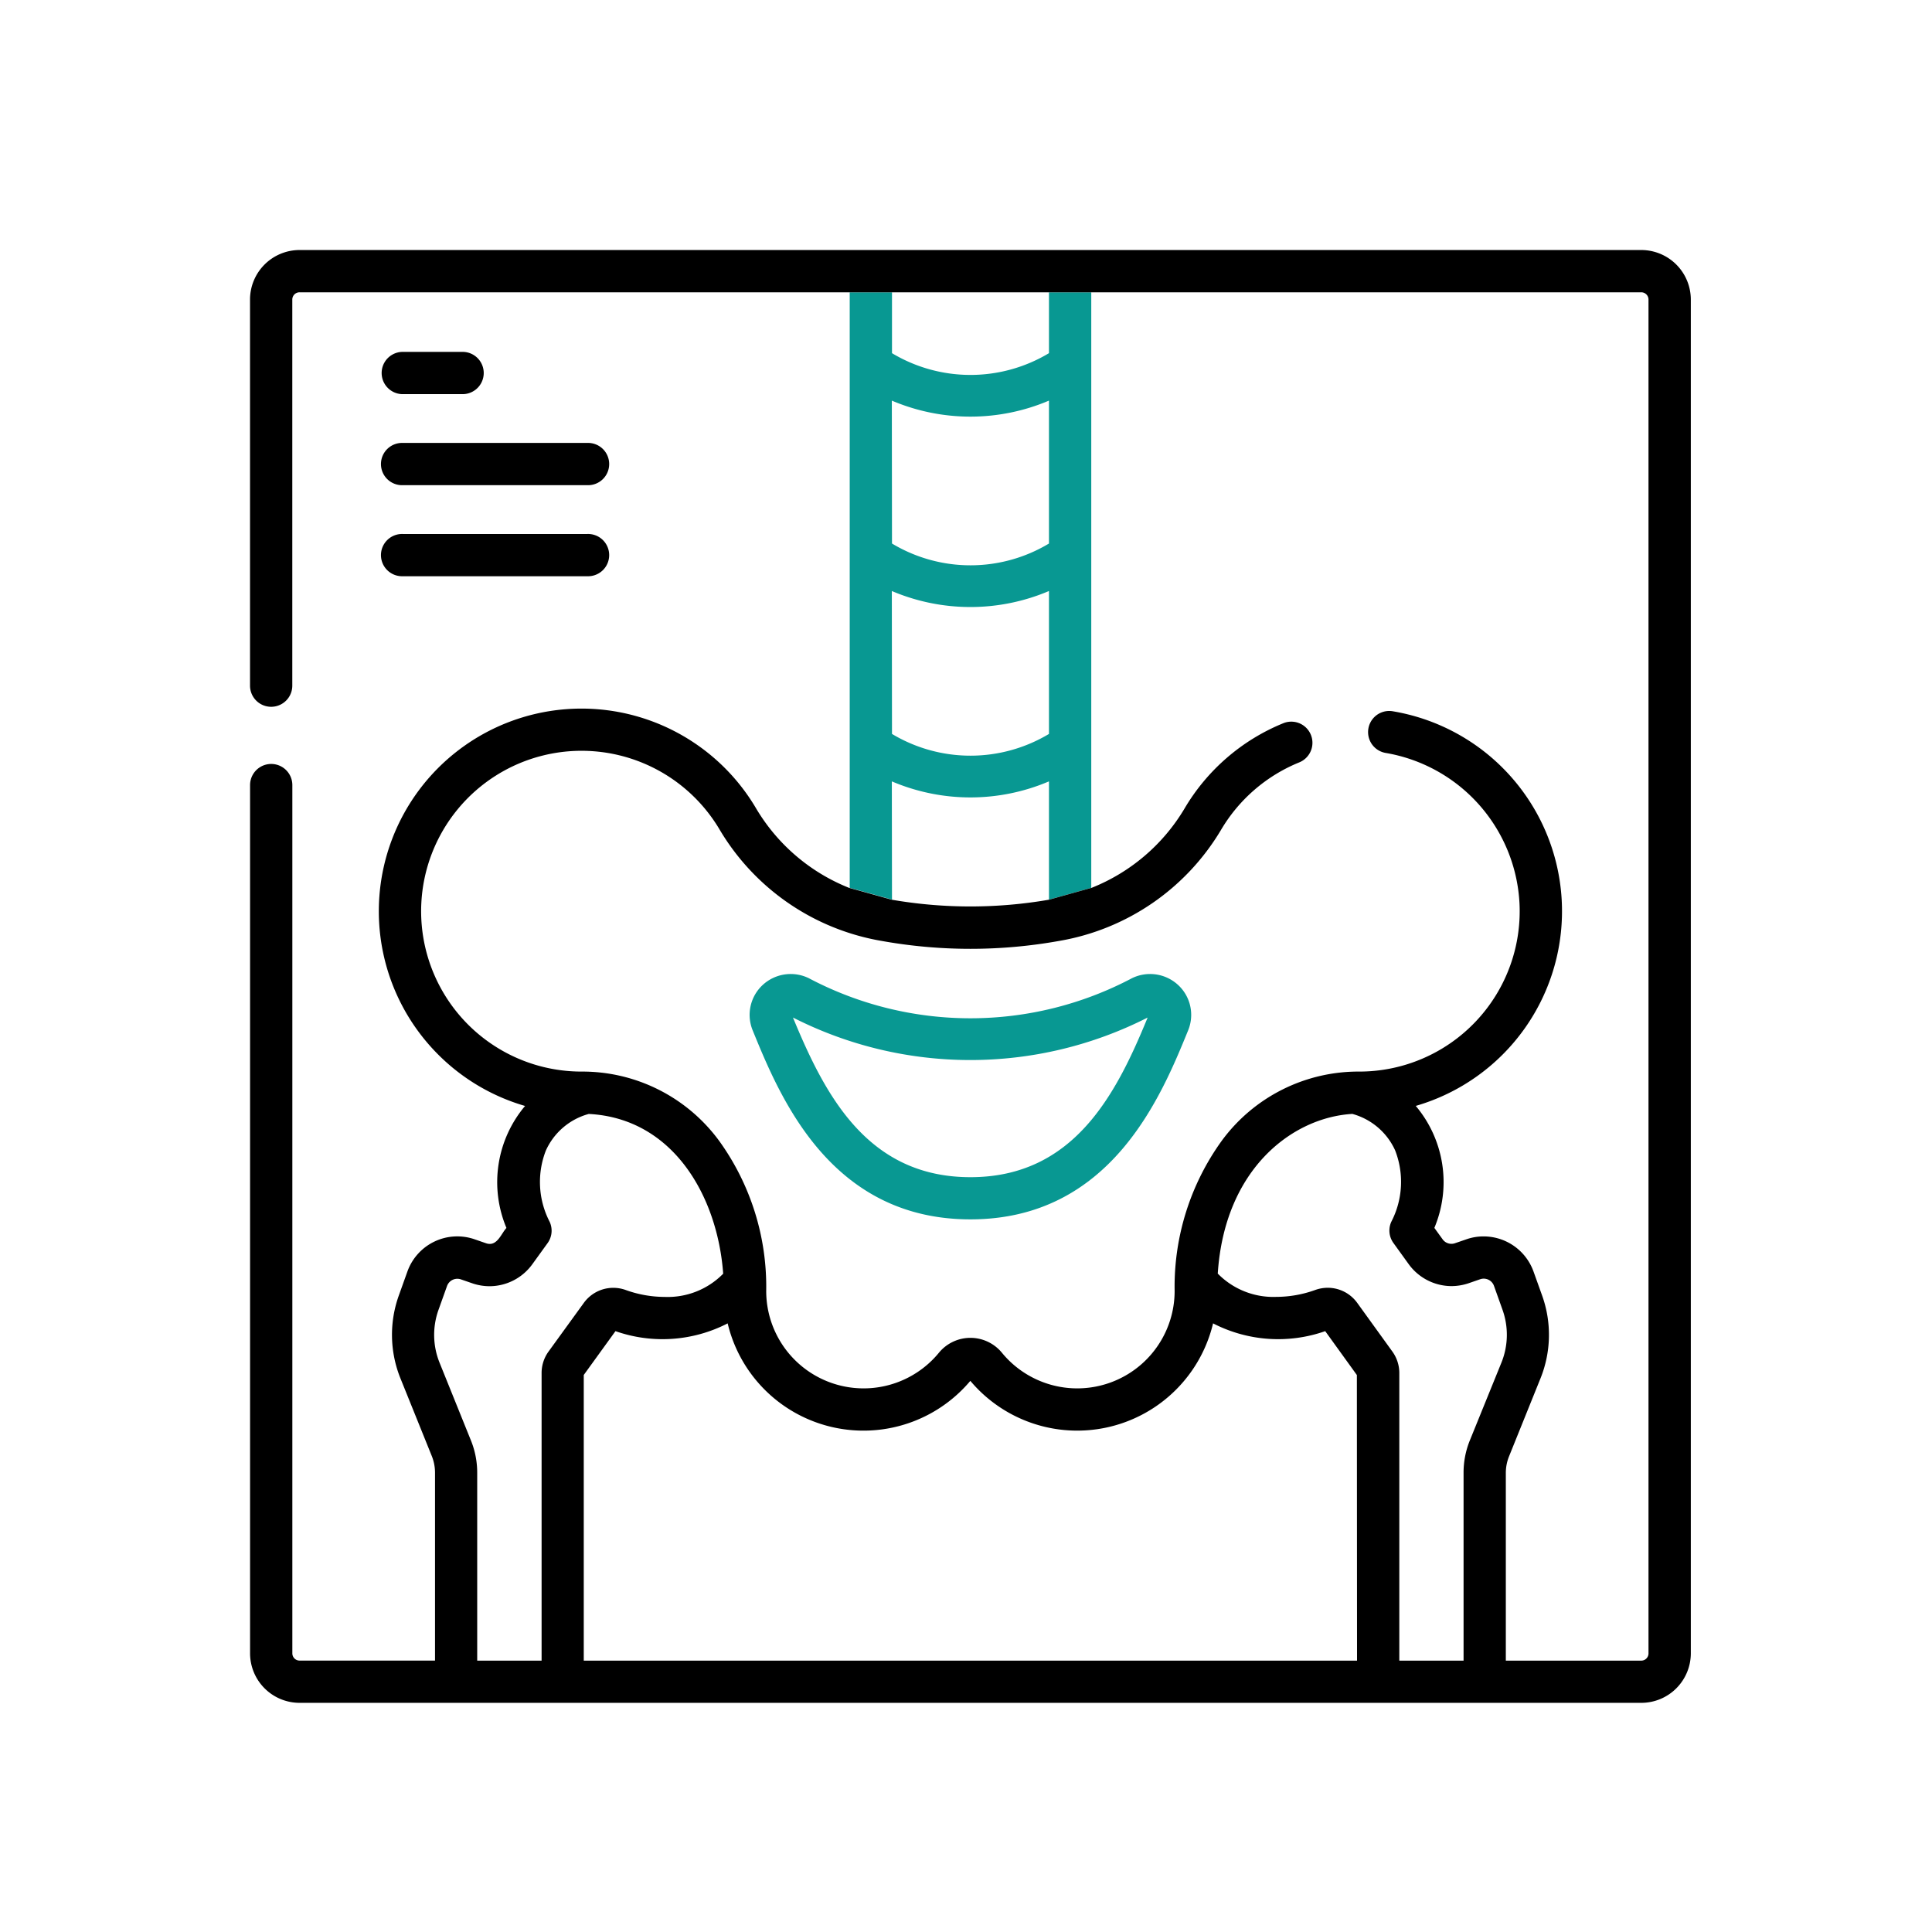 <svg xmlns="http://www.w3.org/2000/svg" width="85" height="85" viewBox="0 0 85 85">
    <defs>
        <style>
            .cls-2{fill:#089892}
        </style>
    </defs>
    <g id="clinic-icon-14" transform="translate(-220 -1279)">
        <path id="area" fill="none" d="M0 0H85V85H0z" transform="translate(220 1279)"/>
        <g id="그룹_213" transform="translate(-419.605 408.566)">
            <path id="패스_56288" d="M689.411 913.469a15.213 15.213 0 0 1-14.225 0 1.816 1.816 0 0 0-2.026.3 1.794 1.794 0 0 0-.439 2c1.187 2.906 3.4 8.312 9.578 8.312s8.392-5.407 9.578-8.312a1.792 1.792 0 0 0-.44-2 1.816 1.816 0 0 0-2.026-.3zm-7.112 8.756c-4.532 0-6.4-3.617-7.8-7.007l-.006-.015.016.007a17.214 17.214 0 0 0 15.572 0l.016-.007-.007.015c-1.39 3.39-3.259 7.007-7.79 7.007z" class="cls-2"/>
            <path id="패스_56289" d="M657.326 887.775h2.631a.93.93 0 1 0 0-1.86h-2.631a.93.93 0 1 0 0 1.86z"/>
            <path id="패스_56290" d="M657.326 891.78h8.12a.93.93 0 1 0 0-1.859h-8.12a.93.93 0 1 0 0 1.859z"/>
            <path id="패스_56291" d="M657.326 895.786h8.12a.93.93 0 1 0 0-1.859h-8.12a.93.93 0 1 0 0 1.859z"/>
            <path id="패스_56292" d="M678.842 904.815h.009a8.816 8.816 0 0 0 6.895 0h.009v5.2l1.861-.52v-26.2h-1.861v2.677a6.708 6.708 0 0 1-6.906 0v-2.677h-1.86v26.2l1.86.518zm0-16.752h.009a8.829 8.829 0 0 0 6.895 0h.009v6.284a6.7 6.7 0 0 1-6.906 0zm0 8.377h.009a8.833 8.833 0 0 0 6.895 0h.009v6.284a6.711 6.711 0 0 1-6.906 0z" class="cls-2"/>
            <path id="패스_56293" d="M711.813 881.434h-59.029a2.181 2.181 0 0 0-2.179 2.178V900.6a.93.93 0 0 0 1.86 0v-16.988a.318.318 0 0 1 .319-.318h59.029a.318.318 0 0 1 .319.318v59.565a.318.318 0 0 1-.319.318h-5.958v-8.268a1.94 1.94 0 0 1 .145-.727l1.379-3.42a5.122 5.122 0 0 0 .074-3.645l-.38-1.06a2.334 2.334 0 0 0-2.2-1.544 2.266 2.266 0 0 0-.749.126l-.516.177a.477.477 0 0 1-.53-.17l-.367-.508a5.2 5.2 0 0 0-.814-5.361l-.006-.008h.01a8.919 8.919 0 0 0-1.05-17.365.93.93 0 0 0-.3 1.835 7.082 7.082 0 0 1 5.906 6.63 7.056 7.056 0 0 1-7.049 7.392 7.455 7.455 0 0 0-6.046 3.037 10.964 10.964 0 0 0-2.078 6.618 4.285 4.285 0 0 1-7.6 2.713 1.794 1.794 0 0 0-2.769 0 4.285 4.285 0 0 1-7.6-2.713 10.964 10.964 0 0 0-2.078-6.618 7.46 7.46 0 0 0-6.047-3.037 7.056 7.056 0 0 1-7.049-7.392 7.057 7.057 0 0 1 13.137-3.233 10.3 10.3 0 0 0 7.1 4.874 22.123 22.123 0 0 0 7.842 0 10.3 10.3 0 0 0 7.1-4.874 7.1 7.1 0 0 1 3.446-2.978.93.93 0 0 0-.349-1.792.912.912 0 0 0-.347.067 8.969 8.969 0 0 0-4.354 3.761 8.35 8.35 0 0 1-4.095 3.487h-.008l-1.861.52h-.005a20.306 20.306 0 0 1-6.9 0h-.005l-1.86-.518h-.009a8.35 8.35 0 0 1-4.094-3.486 8.916 8.916 0 1 0-14.141 10.666 8.906 8.906 0 0 0 3.959 2.408h.011l-.007.008a5.2 5.2 0 0 0-.815 5.361 1.548 1.548 0 0 0-.153.209l-.021.03c-.14.218-.3.464-.56.464a.519.519 0 0 1-.16-.028l-.515-.178a2.331 2.331 0 0 0-2.947 1.418l-.38 1.061a5.122 5.122 0 0 0 .074 3.645l1.38 3.42a1.958 1.958 0 0 1 .14.726v8.268h-5.958a.318.318 0 0 1-.319-.318v-38.2a.93.93 0 0 0-1.86 0v38.2a2.18 2.18 0 0 0 2.179 2.177h59.029a2.18 2.18 0 0 0 2.179-2.177v-59.563a2.181 2.181 0 0 0-2.181-2.178zm-48.08 48.47a1.608 1.608 0 0 0-.3.944v12.647H660.6v-8.268a3.775 3.775 0 0 0-.277-1.422l-1.38-3.42a3.266 3.266 0 0 1-.046-2.322l.38-1.062a.483.483 0 0 1 .591-.285l.515.178a2.365 2.365 0 0 0 .762.128 2.33 2.33 0 0 0 1.881-.968l.672-.93a.933.933 0 0 0 .088-.939 3.808 3.808 0 0 1-.164-3.135 2.908 2.908 0 0 1 1.886-1.607c3.745.193 5.669 3.666 5.914 7.024v.005a3.422 3.422 0 0 1-2.576 1.021 5.084 5.084 0 0 1-1.7-.3 1.618 1.618 0 0 0-.559-.1 1.6 1.6 0 0 0-1.3.668zm35.576 13.591h-34.021v-12.568l1.394-1.927h.005a6.251 6.251 0 0 0 4.926-.34l.008-.005v.01a6.142 6.142 0 0 0 10.669 2.528l.006-.006.006.006a6.144 6.144 0 0 0 10.671-2.528v-.01l.008.005a6.249 6.249 0 0 0 4.928.339l1.393 1.931zm4.963-9.689a3.766 3.766 0 0 0-.276 1.422v8.267h-2.827v-12.647a1.616 1.616 0 0 0-.3-.944l-1.55-2.147a1.6 1.6 0 0 0-1.3-.666 1.637 1.637 0 0 0-.559.1 5.061 5.061 0 0 1-1.7.3 3.422 3.422 0 0 1-2.578-1.024v-.005c.3-4.6 3.276-6.863 5.92-7.021a2.907 2.907 0 0 1 1.881 1.6 3.808 3.808 0 0 1-.163 3.139.932.932 0 0 0 .089.939l.671.93a2.333 2.333 0 0 0 1.881.968 2.377 2.377 0 0 0 .764-.128l.514-.178a.48.48 0 0 1 .591.285l.379 1.062a3.266 3.266 0 0 1-.046 2.322z"/>
        </g>
    </g>
</svg>
